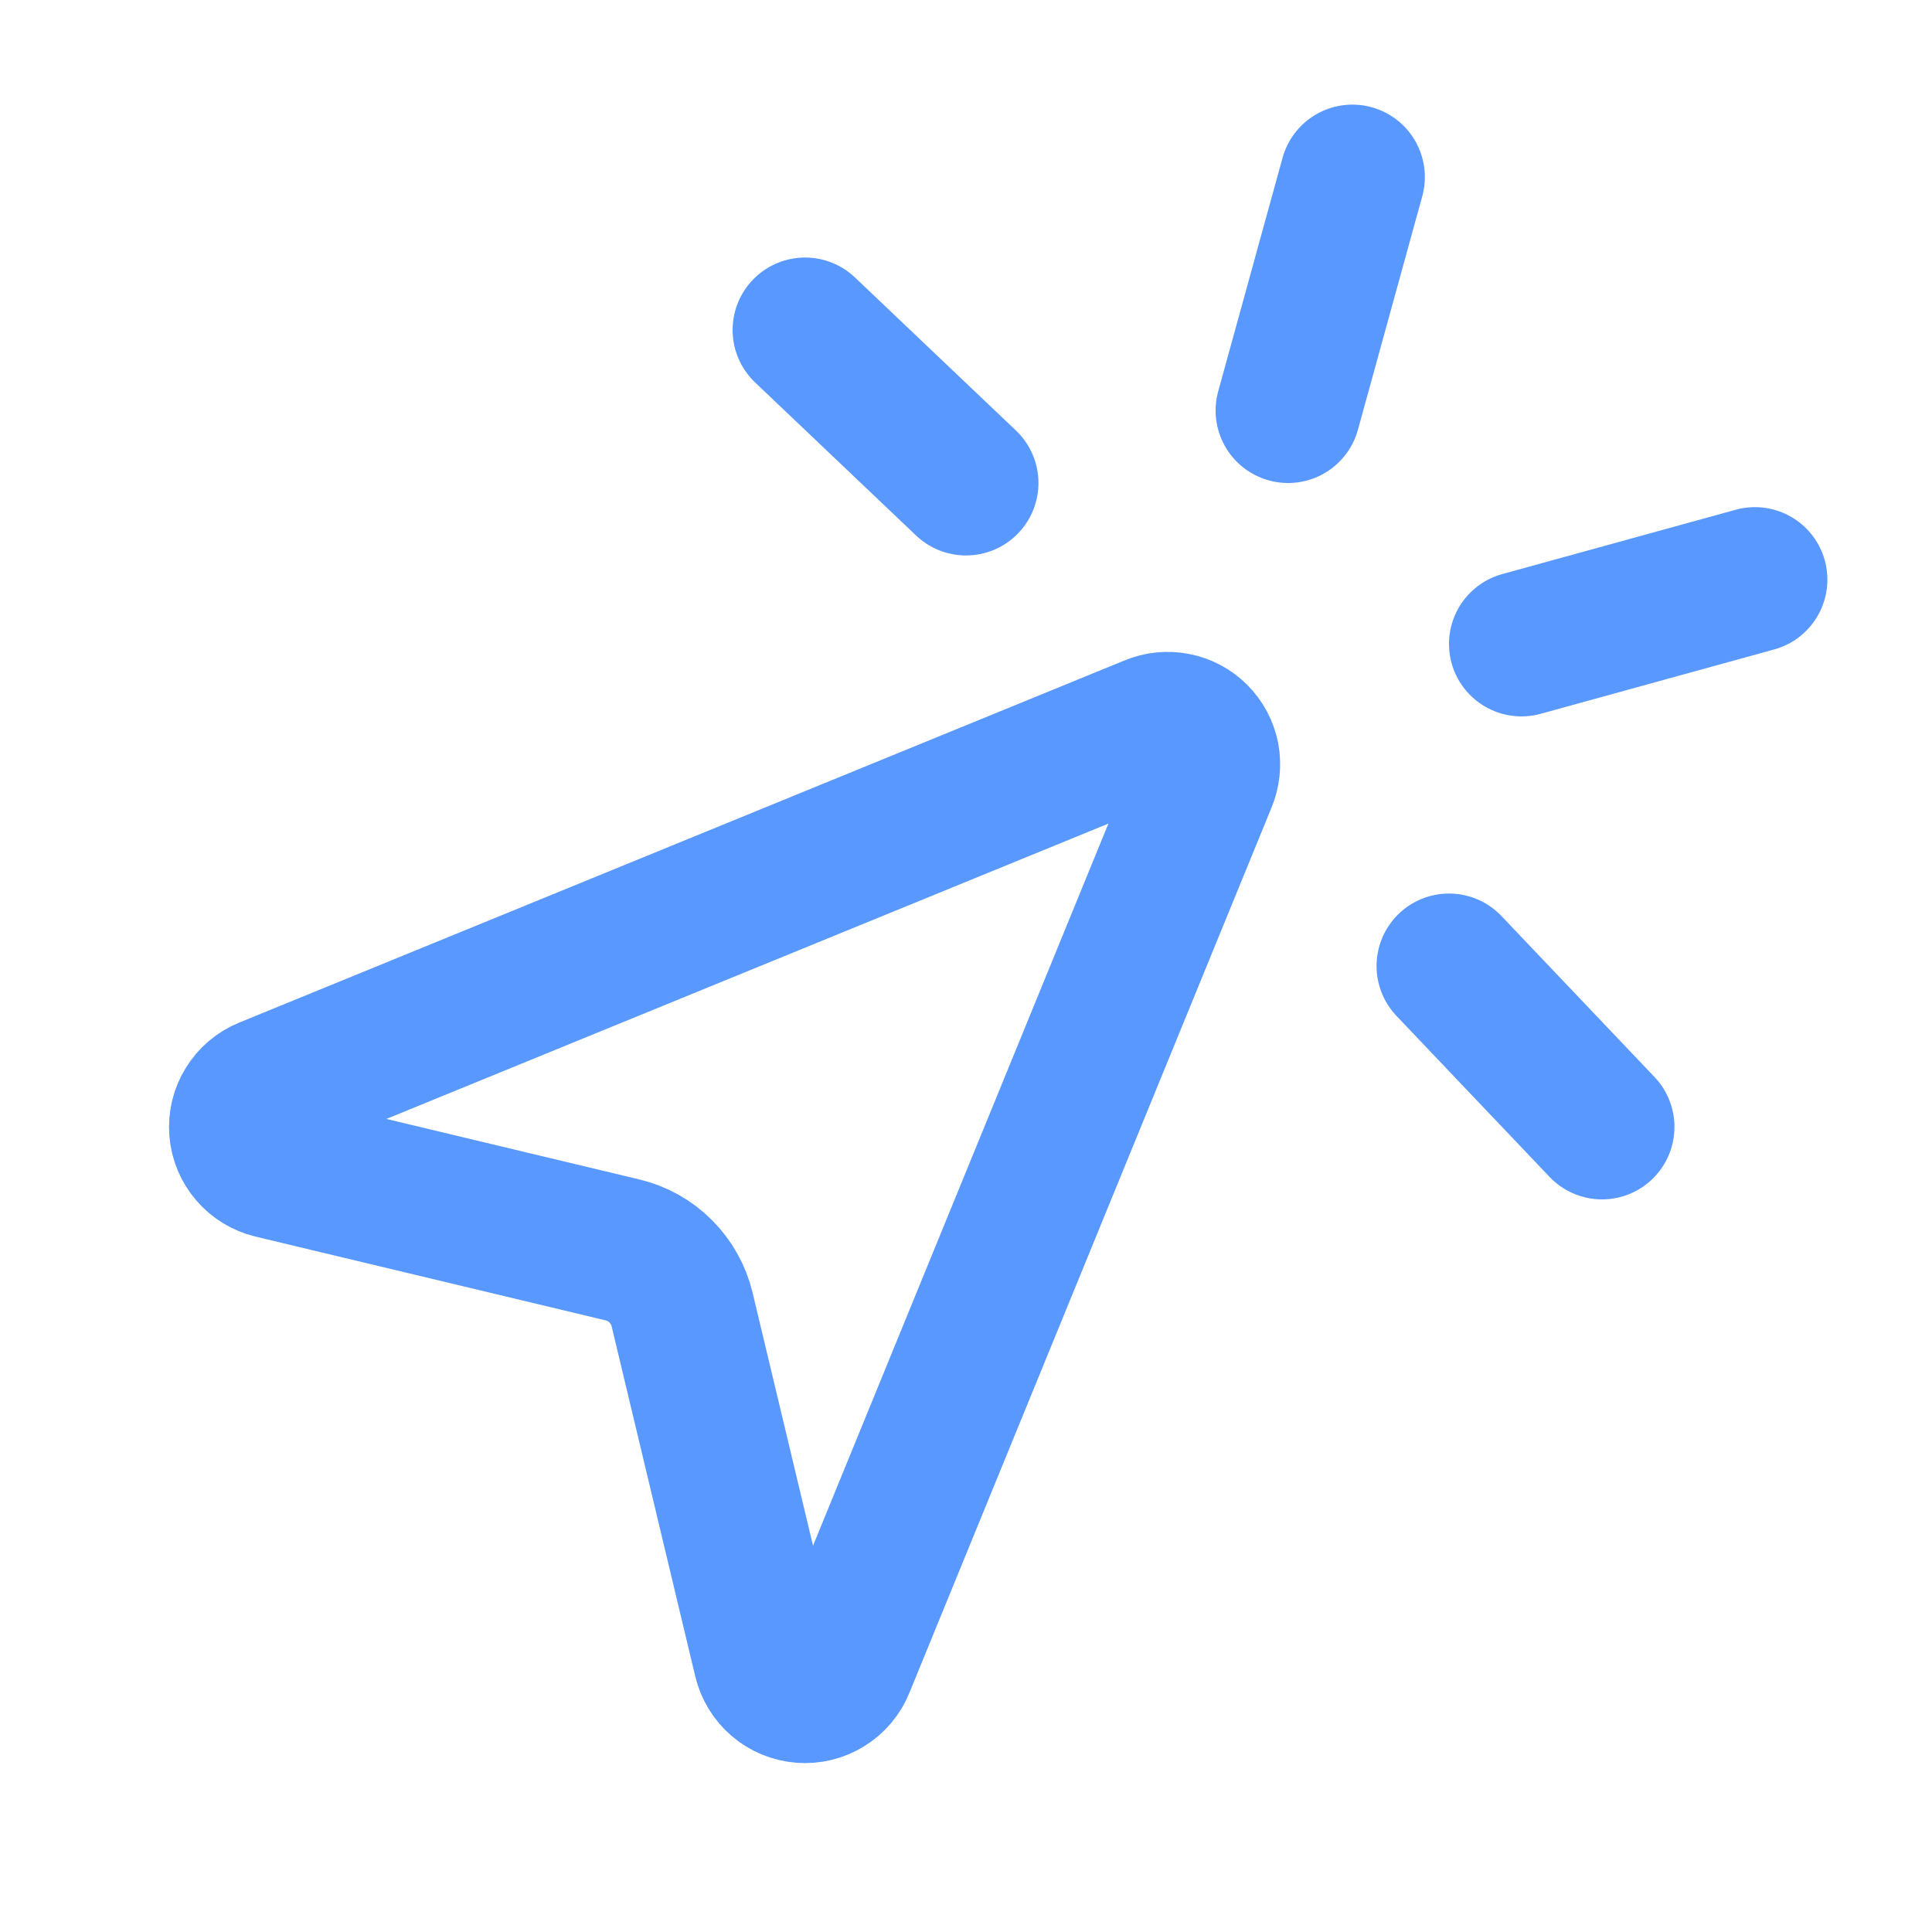 <svg width="20" height="20" viewBox="0 0 20 20" fill="none" xmlns="http://www.w3.org/2000/svg">
<g id="Frame">
<path id="Vector" d="M8.334 3.416L10 5" stroke="#5898FF" stroke-width="1.5" stroke-linecap="round" stroke-linejoin="round"/>
<path id="Vector_2" d="M15.75 6.666L18.167 6" stroke="#5898FF" stroke-width="1.5" stroke-linecap="round" stroke-linejoin="round"/>
<path id="Vector_3" d="M15 10L16.584 11.666" stroke="#5898FF" stroke-width="1.5" stroke-linecap="round" stroke-linejoin="round"/>
<path id="Vector_4" d="M14 1.833L13.334 4.25" stroke="#5898FF" stroke-width="1.5" stroke-linecap="round" stroke-linejoin="round"/>
<path id="Vector_5" d="M12.469 8.075C12.501 7.999 12.51 7.915 12.495 7.834C12.479 7.753 12.439 7.678 12.38 7.619C12.322 7.561 12.247 7.521 12.166 7.506C12.085 7.49 12.001 7.499 11.925 7.531L2.758 11.281C2.677 11.314 2.608 11.373 2.562 11.448C2.515 11.523 2.494 11.611 2.501 11.699C2.508 11.787 2.542 11.87 2.6 11.937C2.657 12.004 2.734 12.051 2.82 12.072L6.444 12.939C6.594 12.975 6.731 13.051 6.839 13.16C6.948 13.269 7.025 13.405 7.061 13.555L7.927 17.18C7.948 17.266 7.995 17.344 8.062 17.401C8.129 17.459 8.213 17.493 8.301 17.5C8.389 17.507 8.477 17.486 8.552 17.439C8.627 17.393 8.686 17.324 8.719 17.242L12.469 8.075Z" stroke="#5898FF" stroke-width="1.5" stroke-linecap="round" stroke-linejoin="round"/>
</g>
</svg>
